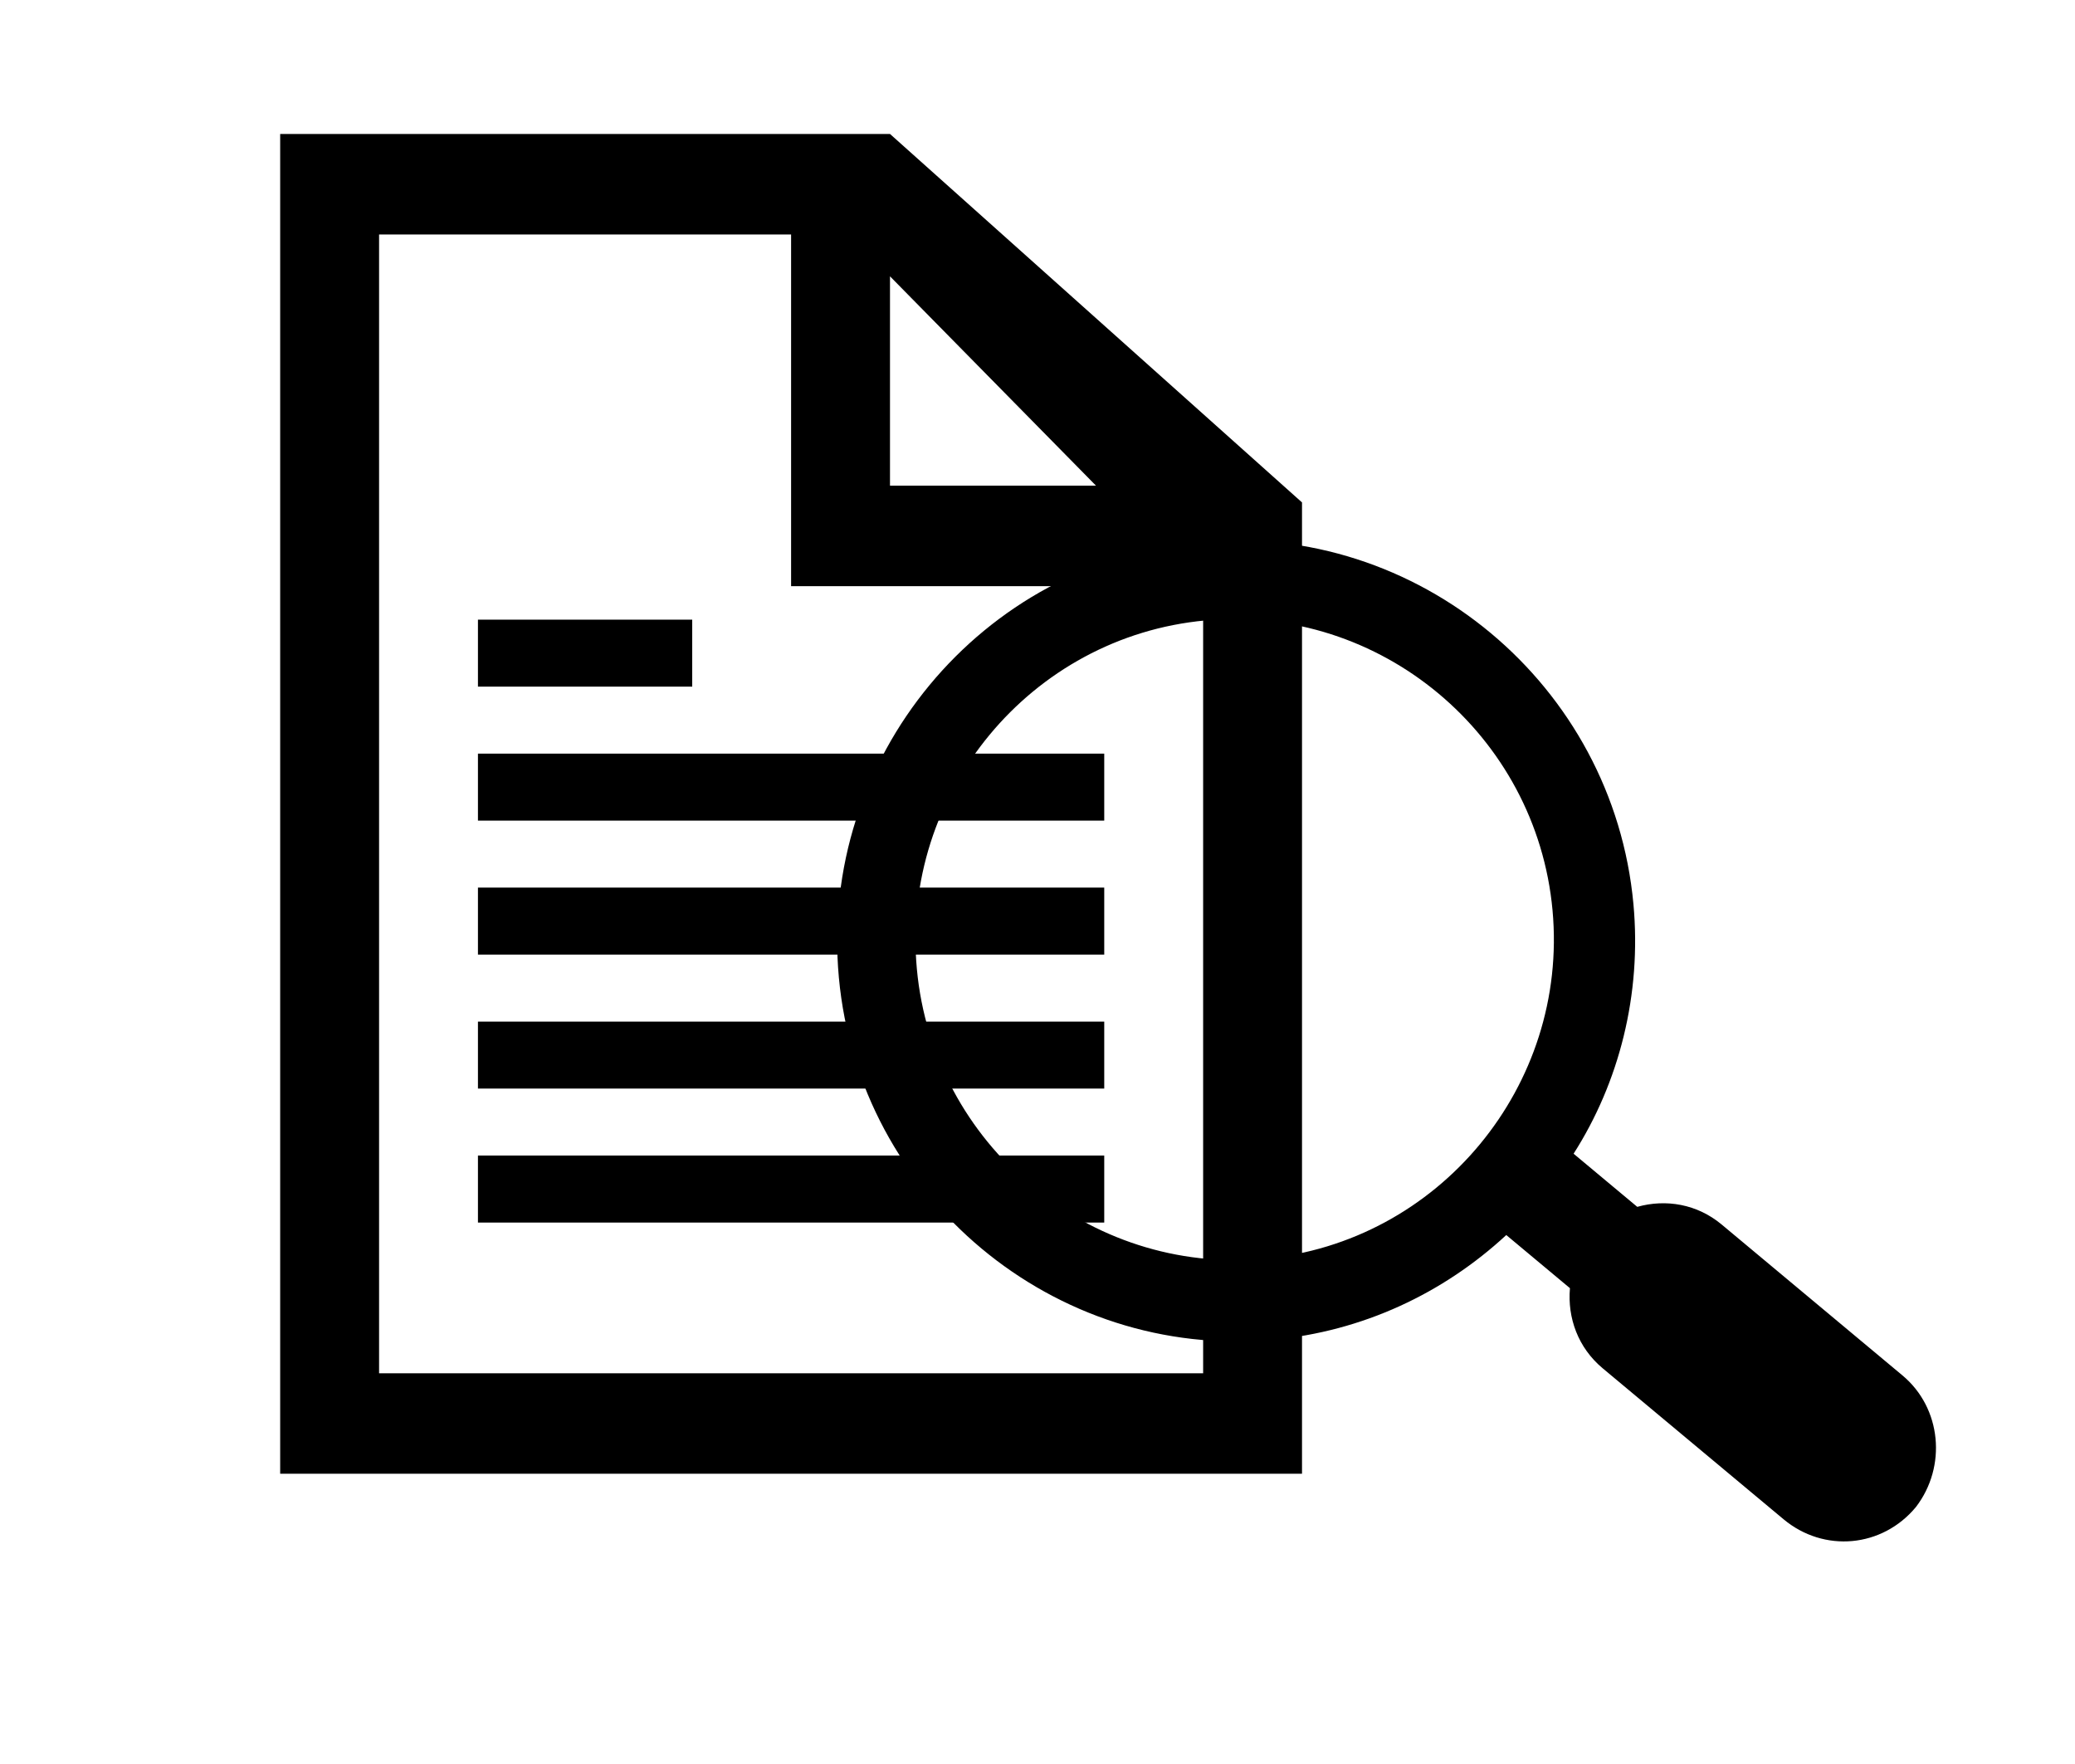 <svg width="80" height="68" xmlns="http://www.w3.org/2000/svg" xmlns:xlink="http://www.w3.org/1999/xlink" overflow="hidden"><defs><clipPath id="clip0"><rect x="2518" y="1181" width="80" height="68"/></clipPath><clipPath id="clip1"><path d="M2544.13 1199.3 2593.13 1194.79 2597.66 1243.98 2548.65 1248.49Z" fill-rule="evenodd" clip-rule="evenodd"/></clipPath><clipPath id="clip2"><path d="M2544.13 1199.3 2593.13 1194.79 2597.66 1243.98 2548.65 1248.49Z" fill-rule="evenodd" clip-rule="evenodd"/></clipPath><clipPath id="clip3"><path d="M2544.13 1199.3 2593.13 1194.79 2597.66 1243.98 2548.65 1248.49Z" fill-rule="evenodd" clip-rule="evenodd"/></clipPath><clipPath id="clip4"><rect x="2517" y="1181" width="63" height="62"/></clipPath><clipPath id="clip5"><rect x="2517" y="1181" width="63" height="62"/></clipPath><clipPath id="clip6"><rect x="2517" y="1181" width="63" height="62"/></clipPath></defs><g clip-path="url(#clip0)" transform="translate(-2518 -1181)"><g clip-path="url(#clip1)"><g clip-path="url(#clip2)"><g clip-path="url(#clip3)"><path d="M43.83 38.755 37.422 32.347C36.55 31.475 35.371 31.168 34.244 31.373L31.988 29.117C33.987 26.554 35.166 23.273 35.166 19.788 35.166 11.329 28.246 4.409 19.788 4.409 11.329 4.409 4.409 11.329 4.409 19.788 4.409 28.246 11.329 35.166 19.788 35.166 23.273 35.166 26.503 33.987 29.117 31.988L31.373 34.244C31.168 35.371 31.475 36.55 32.347 37.422L38.755 43.83C39.472 44.547 40.395 44.906 41.318 44.906 42.241 44.906 43.163 44.547 43.881 43.83 45.214 42.394 45.214 40.139 43.83 38.755ZM19.736 32.039C12.97 32.039 7.433 26.503 7.433 19.736 7.433 12.97 12.97 7.433 19.736 7.433 26.503 7.433 32.039 12.97 32.039 19.736 32.039 26.503 26.503 32.039 19.736 32.039Z" transform="matrix(0.996 -0.092 0.092 1 2544.13 1199.3)"/></g></g></g><g clip-path="url(#clip4)"><g clip-path="url(#clip5)"><g clip-path="url(#clip6)"><path d="M14.615 52.104 14.615 8.896 30.5 8.896 30.5 22.24 46.386 22.24 46.386 52.104 14.615 52.104ZM34.313 10.484 42.255 18.427 34.313 18.427 34.313 10.484ZM34.313 5.083 10.802 5.083 10.802 55.917 50.198 55.917 50.198 19.063 34.313 5.083Z" transform="matrix(1 0 0 1.016 2518 1181)"/><path d="M18.427 28.594 42.573 28.594 42.573 31.136 18.427 31.136Z" transform="matrix(1 0 0 1.016 2518 1181)"/><path d="M18.427 23.511 26.688 23.511 26.688 26.052 18.427 26.052Z" transform="matrix(1 0 0 1.016 2518 1181)"/><path d="M18.427 33.677 42.573 33.677 42.573 36.219 18.427 36.219Z" transform="matrix(1 0 0 1.016 2518 1181)"/><path d="M18.427 38.761 42.573 38.761 42.573 41.302 18.427 41.302Z" transform="matrix(1 0 0 1.016 2518 1181)"/><path d="M18.427 43.844 42.573 43.844 42.573 46.386 18.427 46.386Z" transform="matrix(1 0 0 1.016 2518 1181)"/></g></g></g></g></svg>